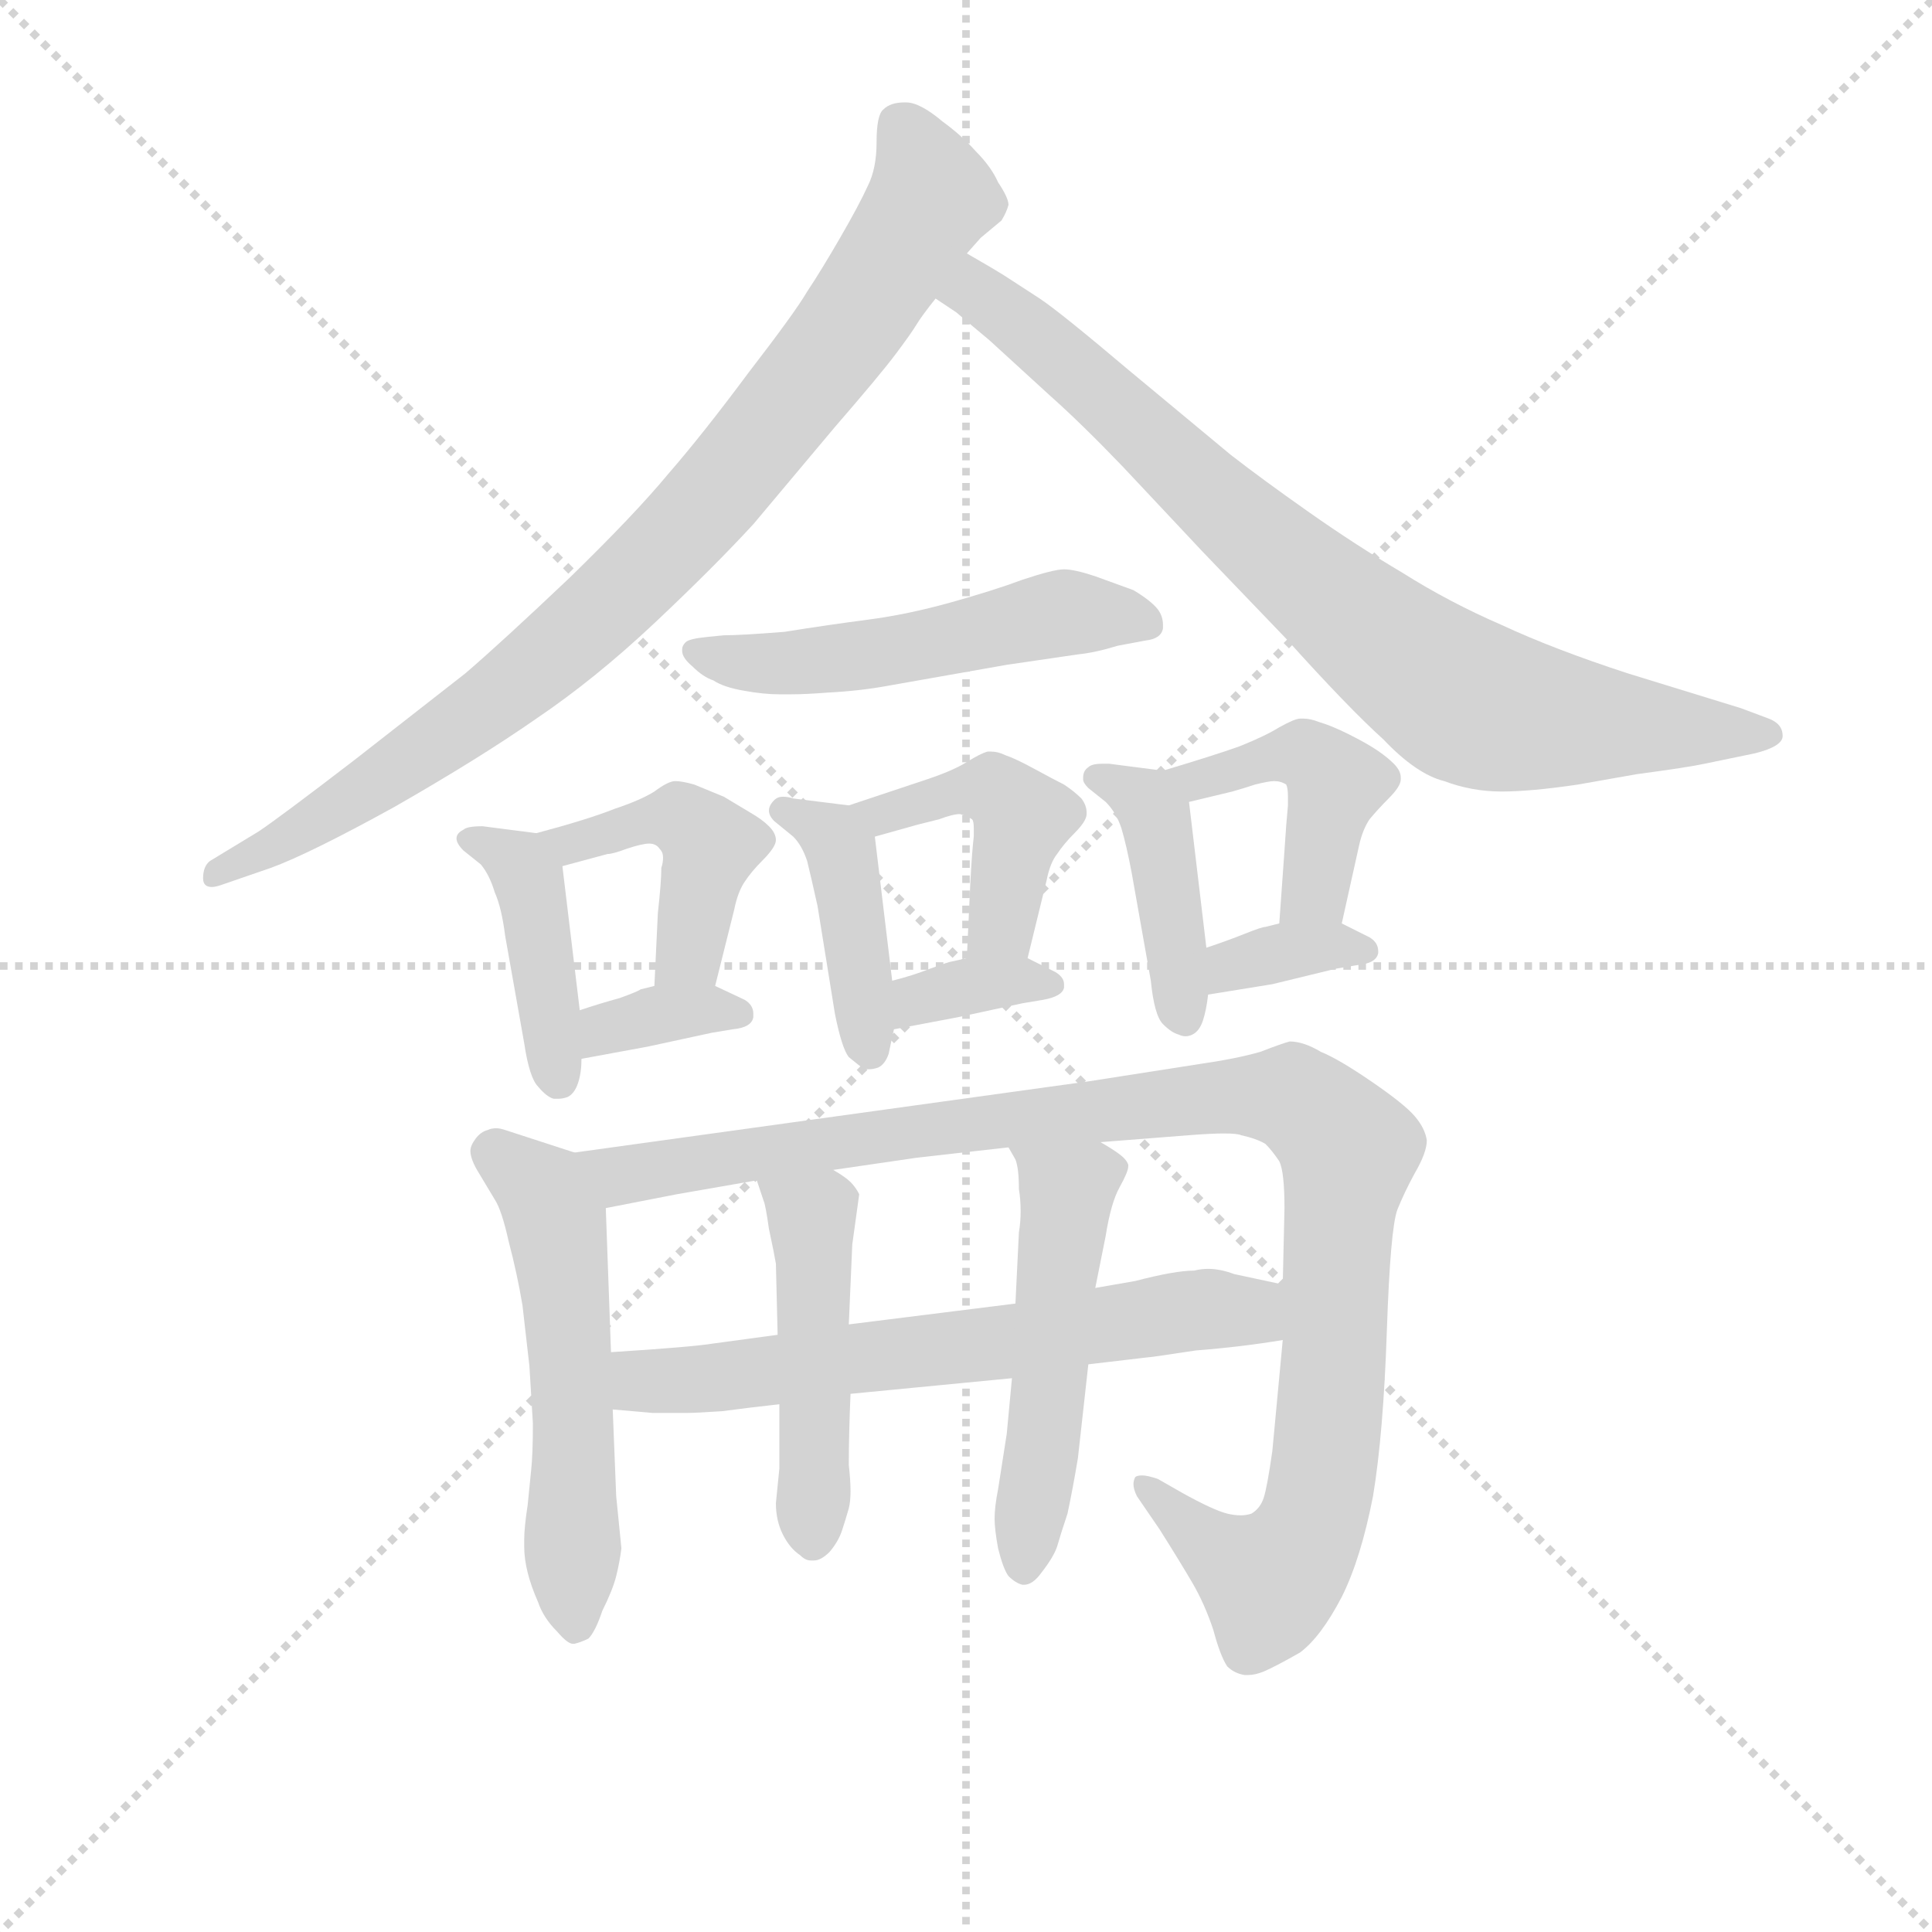 <svg version="1.1" viewBox="0 0 1024 1024" xmlns="http://www.w3.org/2000/svg">
  <g stroke="lightgray" stroke-dasharray="1,1" stroke-width="1" transform="scale(4, 4)">
    <line x1="0" y1="0" x2="256" y2="256"></line>
    <line x1="256" y1="0" x2="0" y2="256"></line>
    <line x1="128" y1="0" x2="128" y2="256"></line>
    <line x1="0" y1="128" x2="256" y2="128"></line>
  </g>
<g transform="scale(0.92, -0.92) translate(60, -900)">
   <style type="text/css">
    @keyframes keyframes0 {
      from {
       stroke: blue;
       stroke-dashoffset: 879;
       stroke-width: 128;
       }
       74% {
       animation-timing-function: step-end;
       stroke: blue;
       stroke-dashoffset: 0;
       stroke-width: 128;
       }
       to {
       stroke: black;
       stroke-width: 1024;
       }
       }
       #make-me-a-hanzi-animation-0 {
         animation: keyframes0 0.965s both;
         animation-delay: 0s;
         animation-timing-function: linear;
       }
    @keyframes keyframes1 {
      from {
       stroke: blue;
       stroke-dashoffset: 813;
       stroke-width: 128;
       }
       73% {
       animation-timing-function: step-end;
       stroke: blue;
       stroke-dashoffset: 0;
       stroke-width: 128;
       }
       to {
       stroke: black;
       stroke-width: 1024;
       }
       }
       #make-me-a-hanzi-animation-1 {
         animation: keyframes1 0.912s both;
         animation-delay: 0.965s;
         animation-timing-function: linear;
       }
    @keyframes keyframes2 {
      from {
       stroke: blue;
       stroke-dashoffset: 524;
       stroke-width: 128;
       }
       63% {
       animation-timing-function: step-end;
       stroke: blue;
       stroke-dashoffset: 0;
       stroke-width: 128;
       }
       to {
       stroke: black;
       stroke-width: 1024;
       }
       }
       #make-me-a-hanzi-animation-2 {
         animation: keyframes2 0.676s both;
         animation-delay: 1.877s;
         animation-timing-function: linear;
       }
    @keyframes keyframes3 {
      from {
       stroke: blue;
       stroke-dashoffset: 417;
       stroke-width: 128;
       }
       58% {
       animation-timing-function: step-end;
       stroke: blue;
       stroke-dashoffset: 0;
       stroke-width: 128;
       }
       to {
       stroke: black;
       stroke-width: 1024;
       }
       }
       #make-me-a-hanzi-animation-3 {
         animation: keyframes3 0.589s both;
         animation-delay: 2.553s;
         animation-timing-function: linear;
       }
    @keyframes keyframes4 {
      from {
       stroke: blue;
       stroke-dashoffset: 439;
       stroke-width: 128;
       }
       59% {
       animation-timing-function: step-end;
       stroke: blue;
       stroke-dashoffset: 0;
       stroke-width: 128;
       }
       to {
       stroke: black;
       stroke-width: 1024;
       }
       }
       #make-me-a-hanzi-animation-4 {
         animation: keyframes4 0.607s both;
         animation-delay: 3.143s;
         animation-timing-function: linear;
       }
    @keyframes keyframes5 {
      from {
       stroke: blue;
       stroke-dashoffset: 347;
       stroke-width: 128;
       }
       53% {
       animation-timing-function: step-end;
       stroke: blue;
       stroke-dashoffset: 0;
       stroke-width: 128;
       }
       to {
       stroke: black;
       stroke-width: 1024;
       }
       }
       #make-me-a-hanzi-animation-5 {
         animation: keyframes5 0.532s both;
         animation-delay: 3.75s;
         animation-timing-function: linear;
       }
    @keyframes keyframes6 {
      from {
       stroke: blue;
       stroke-dashoffset: 414;
       stroke-width: 128;
       }
       57% {
       animation-timing-function: step-end;
       stroke: blue;
       stroke-dashoffset: 0;
       stroke-width: 128;
       }
       to {
       stroke: black;
       stroke-width: 1024;
       }
       }
       #make-me-a-hanzi-animation-6 {
         animation: keyframes6 0.587s both;
         animation-delay: 4.282s;
         animation-timing-function: linear;
       }
    @keyframes keyframes7 {
      from {
       stroke: blue;
       stroke-dashoffset: 438;
       stroke-width: 128;
       }
       59% {
       animation-timing-function: step-end;
       stroke: blue;
       stroke-dashoffset: 0;
       stroke-width: 128;
       }
       to {
       stroke: black;
       stroke-width: 1024;
       }
       }
       #make-me-a-hanzi-animation-7 {
         animation: keyframes7 0.606s both;
         animation-delay: 4.869s;
         animation-timing-function: linear;
       }
    @keyframes keyframes8 {
      from {
       stroke: blue;
       stroke-dashoffset: 346;
       stroke-width: 128;
       }
       53% {
       animation-timing-function: step-end;
       stroke: blue;
       stroke-dashoffset: 0;
       stroke-width: 128;
       }
       to {
       stroke: black;
       stroke-width: 1024;
       }
       }
       #make-me-a-hanzi-animation-8 {
         animation: keyframes8 0.532s both;
         animation-delay: 5.476s;
         animation-timing-function: linear;
       }
    @keyframes keyframes9 {
      from {
       stroke: blue;
       stroke-dashoffset: 418;
       stroke-width: 128;
       }
       58% {
       animation-timing-function: step-end;
       stroke: blue;
       stroke-dashoffset: 0;
       stroke-width: 128;
       }
       to {
       stroke: black;
       stroke-width: 1024;
       }
       }
       #make-me-a-hanzi-animation-9 {
         animation: keyframes9 0.59s both;
         animation-delay: 6.007s;
         animation-timing-function: linear;
       }
    @keyframes keyframes10 {
      from {
       stroke: blue;
       stroke-dashoffset: 437;
       stroke-width: 128;
       }
       59% {
       animation-timing-function: step-end;
       stroke: blue;
       stroke-dashoffset: 0;
       stroke-width: 128;
       }
       to {
       stroke: black;
       stroke-width: 1024;
       }
       }
       #make-me-a-hanzi-animation-10 {
         animation: keyframes10 0.606s both;
         animation-delay: 6.597s;
         animation-timing-function: linear;
       }
    @keyframes keyframes11 {
      from {
       stroke: blue;
       stroke-dashoffset: 347;
       stroke-width: 128;
       }
       53% {
       animation-timing-function: step-end;
       stroke: blue;
       stroke-dashoffset: 0;
       stroke-width: 128;
       }
       to {
       stroke: black;
       stroke-width: 1024;
       }
       }
       #make-me-a-hanzi-animation-11 {
         animation: keyframes11 0.532s both;
         animation-delay: 7.203s;
         animation-timing-function: linear;
       }
    @keyframes keyframes12 {
      from {
       stroke: blue;
       stroke-dashoffset: 544;
       stroke-width: 128;
       }
       64% {
       animation-timing-function: step-end;
       stroke: blue;
       stroke-dashoffset: 0;
       stroke-width: 128;
       }
       to {
       stroke: black;
       stroke-width: 1024;
       }
       }
       #make-me-a-hanzi-animation-12 {
         animation: keyframes12 0.693s both;
         animation-delay: 7.736s;
         animation-timing-function: linear;
       }
    @keyframes keyframes13 {
      from {
       stroke: blue;
       stroke-dashoffset: 1062;
       stroke-width: 128;
       }
       78% {
       animation-timing-function: step-end;
       stroke: blue;
       stroke-dashoffset: 0;
       stroke-width: 128;
       }
       to {
       stroke: black;
       stroke-width: 1024;
       }
       }
       #make-me-a-hanzi-animation-13 {
         animation: keyframes13 1.114s both;
         animation-delay: 8.428s;
         animation-timing-function: linear;
       }
    @keyframes keyframes14 {
      from {
       stroke: blue;
       stroke-dashoffset: 640;
       stroke-width: 128;
       }
       68% {
       animation-timing-function: step-end;
       stroke: blue;
       stroke-dashoffset: 0;
       stroke-width: 128;
       }
       to {
       stroke: black;
       stroke-width: 1024;
       }
       }
       #make-me-a-hanzi-animation-14 {
         animation: keyframes14 0.771s both;
         animation-delay: 9.542s;
         animation-timing-function: linear;
       }
    @keyframes keyframes15 {
      from {
       stroke: blue;
       stroke-dashoffset: 473;
       stroke-width: 128;
       }
       61% {
       animation-timing-function: step-end;
       stroke: blue;
       stroke-dashoffset: 0;
       stroke-width: 128;
       }
       to {
       stroke: black;
       stroke-width: 1024;
       }
       }
       #make-me-a-hanzi-animation-15 {
         animation: keyframes15 0.635s both;
         animation-delay: 10.313s;
         animation-timing-function: linear;
       }
    @keyframes keyframes16 {
      from {
       stroke: blue;
       stroke-dashoffset: 509;
       stroke-width: 128;
       }
       62% {
       animation-timing-function: step-end;
       stroke: blue;
       stroke-dashoffset: 0;
       stroke-width: 128;
       }
       to {
       stroke: black;
       stroke-width: 1024;
       }
       }
       #make-me-a-hanzi-animation-16 {
         animation: keyframes16 0.664s both;
         animation-delay: 10.948s;
         animation-timing-function: linear;
       }
</style>
<path d="M 497.0 754.0 L 505.0 763.0 L 517.0 773.0 Q 520.0 778.0 521.0 782.0 Q 521.0 786.0 515.0 795.0 Q 511.0 804.0 502.0 813.0 Q 494.0 822.0 483.0 830.0 Q 470.0 841.0 462.0 841.0 L 461.0 841.0 Q 453.0 841.0 449.0 837.0 Q 445.0 834.0 445.0 818.0 Q 445.0 803.0 440.0 793.0 Q 435.0 782.0 424.0 763.0 Q 413.0 744.0 405.0 732.0 Q 398.0 720.0 371.0 685.0 Q 345.0 650.0 325.0 627.0 Q 306.0 604.0 268.0 567.0 Q 229.0 530.0 208.0 512.0 L 144.0 462.0 Q 101.0 429.0 89.0 421.0 L 61.0 404.0 Q 57.0 401.0 57.0 394.0 Q 57.0 389.0 62.0 389.0 Q 64.0 389.0 67.0 390.0 L 96.0 400.0 Q 118.0 408.0 167.0 435.0 Q 216.0 463.0 249.0 486.0 Q 283.0 509.0 317.0 541.0 Q 351.0 573.0 374.0 598.0 L 421.0 654.0 Q 447.0 684.0 456.0 696.0 Q 465.0 708.0 468.0 713.0 Q 471.0 718.0 479.0 728.0 L 497.0 754.0 Z" fill="lightgray"></path> 
<path d="M 479.0 728.0 L 491.0 720.0 Q 492.0 719.0 510.0 704.0 L 545.0 672.0 Q 563.0 656.0 587.0 631.0 L 633.0 582.0 L 681.0 532.0 Q 717.0 492.0 737.0 474.0 Q 756.0 454.0 772.0 450.0 Q 788.0 444.0 805.0 444.0 Q 822.0 444.0 849.0 448.0 L 883.0 454.0 Q 913.0 458.0 922.0 460.0 L 951.0 466.0 Q 967.0 470.0 967.0 476.0 Q 967.0 483.0 959.0 486.0 L 943.0 492.0 L 878.0 512.0 Q 835.0 526.0 805.0 540.0 Q 775.0 553.0 748.0 570.0 Q 721.0 586.0 694.0 605.0 Q 667.0 624.0 649.0 638.0 L 590.0 687.0 Q 551.0 720.0 539.0 728.0 L 519.0 741.0 Q 511.0 746.0 497.0 754.0 C 471.0 769.0 454.0 745.0 479.0 728.0 Z" fill="lightgray"></path> 
<path d="M 600.0 531.0 Q 609.0 532.0 610.0 538.0 L 610.0 540.0 Q 610.0 545.0 607.0 549.0 Q 603.0 554.0 593.0 560.0 L 571.0 568.0 Q 559.0 572.0 553.0 572.0 Q 547.0 572.0 529.0 566.0 Q 513.0 560.0 488.0 553.0 Q 463.0 546.0 440.0 543.0 Q 417.0 540.0 392.0 536.0 Q 367.0 534.0 357.0 534.0 L 347.0 533.0 Q 337.0 532.0 335.0 530.0 Q 333.0 528.0 333.0 526.0 L 333.0 525.0 Q 333.0 521.0 339.0 516.0 Q 345.0 510.0 351.0 508.0 Q 357.0 504.0 369.0 502.0 Q 380.0 500.0 389.0 500.0 L 396.0 500.0 Q 404.0 500.0 417.0 501.0 Q 436.0 502.0 452.0 505.0 L 520.0 517.0 L 561.0 523.0 Q 571.0 524.0 584.0 528.0 L 600.0 531.0 Z" fill="lightgray"></path> 
<path d="M 249.0 420.0 L 218.0 424.0 Q 209.0 424.0 207.0 422.0 Q 203.0 420.0 203.0 417.0 Q 203.0 414.0 207.0 410.0 L 217.0 402.0 Q 222.0 396.0 225.0 386.0 Q 229.0 377.0 231.0 361.0 L 242.0 299.0 Q 245.0 279.0 250.0 274.0 Q 255.0 268.0 259.0 267.0 L 262.0 267.0 Q 264.0 267.0 267.0 268.0 Q 271.0 270.0 273.0 276.0 Q 275.0 282.0 275.0 290.0 L 274.0 318.0 L 264.0 401.0 C 262.0 418.0 262.0 418.0 249.0 420.0 Z" fill="lightgray"></path> 
<path d="M 352.0 332.0 L 363.0 376.0 Q 365.0 386.0 369.0 392.0 Q 373.0 398.0 379.0 404.0 Q 387.0 412.0 387.0 416.0 Q 387.0 420.0 383.0 424.0 Q 379.0 428.0 372.0 432.0 L 357.0 441.0 L 340.0 448.0 Q 333.0 450.0 329.0 450.0 Q 325.0 450.0 317.0 444.0 Q 309.0 439.0 294.0 434.0 Q 279.0 428.0 249.0 420.0 C 220.0 412.0 235.0 393.0 264.0 401.0 L 290.0 408.0 Q 293.0 408.0 301.0 411.0 Q 310.0 414.0 314.0 414.0 Q 318.0 414.0 320.0 411.0 Q 322.0 409.0 322.0 406.0 Q 322.0 403.0 321.0 400.0 Q 321.0 392.0 319.0 374.0 L 317.0 332.0 C 316.0 302.0 345.0 303.0 352.0 332.0 Z" fill="lightgray"></path> 
<path d="M 275.0 290.0 L 313.0 297.0 L 350.0 305.0 L 362.0 307.0 Q 373.0 308.0 374.0 314.0 L 374.0 316.0 Q 374.0 321.0 369.0 324.0 L 352.0 332.0 L 317.0 332.0 L 309.0 330.0 Q 308.0 329.0 297.0 325.0 Q 286.0 322.0 274.0 318.0 C 246.0 309.0 245.0 285.0 275.0 290.0 Z" fill="lightgray"></path> 
<path d="M 429.0 436.0 L 397.0 440.0 Q 394.0 441.0 391.0 441.0 Q 388.0 441.0 386.0 439.0 Q 383.0 436.0 383.0 433.0 Q 383.0 430.0 386.0 427.0 L 397.0 418.0 Q 402.0 413.0 405.0 404.0 Q 407.0 396.0 411.0 378.0 L 421.0 316.0 Q 425.0 296.0 429.0 291.0 Q 435.0 286.0 438.0 284.0 L 441.0 284.0 Q 443.0 284.0 446.0 285.0 Q 450.0 287.0 452.0 293.0 Q 453.0 298.0 455.0 307.0 L 454.0 335.0 L 444.0 418.0 C 442.0 434.0 442.0 434.0 429.0 436.0 Z" fill="lightgray"></path> 
<path d="M 532.0 348.0 L 543.0 393.0 Q 545.0 403.0 549.0 408.0 Q 553.0 414.0 559.0 420.0 Q 566.0 427.0 566.0 431.0 L 566.0 432.0 Q 566.0 436.0 563.0 440.0 Q 559.0 444.0 553.0 448.0 Q 547.0 451.0 536.0 457.0 Q 525.0 463.0 519.0 465.0 Q 515.0 467.0 511.0 467.0 L 509.0 467.0 Q 505.0 466.0 497.0 461.0 Q 489.0 456.0 474.0 451.0 L 429.0 436.0 C 401.0 427.0 415.0 410.0 444.0 418.0 L 469.0 425.0 L 481.0 428.0 Q 489.0 431.0 493.0 431.0 Q 497.0 430.0 500.0 428.0 Q 501.0 427.0 501.0 423.0 L 501.0 418.0 Q 500.0 410.0 499.0 391.0 L 497.0 348.0 C 496.0 318.0 525.0 319.0 532.0 348.0 Z" fill="lightgray"></path> 
<path d="M 455.0 307.0 L 492.0 314.0 L 529.0 322.0 L 541.0 324.0 Q 552.0 326.0 553.0 331.0 L 553.0 333.0 Q 553.0 337.0 548.0 340.0 L 532.0 348.0 L 497.0 348.0 L 488.0 346.0 Q 487.0 346.0 476.0 342.0 Q 466.0 338.0 454.0 335.0 C 425.0 327.0 426.0 301.0 455.0 307.0 Z" fill="lightgray"></path> 
<path d="M 610.0 456.0 L 579.0 460.0 L 575.0 460.0 Q 569.0 460.0 567.0 458.0 Q 564.0 456.0 564.0 452.0 L 564.0 451.0 Q 564.0 449.0 567.0 446.0 L 577.0 438.0 Q 583.0 432.0 586.0 423.0 Q 589.0 413.0 592.0 397.0 L 603.0 335.0 Q 605.0 315.0 610.0 310.0 Q 615.0 305.0 619.0 304.0 Q 621.0 303.0 623.0 303.0 Q 625.0 303.0 627.0 304.0 Q 631.0 306.0 633.0 312.0 Q 635.0 318.0 636.0 327.0 L 635.0 354.0 L 625.0 438.0 C 623.0 454.0 623.0 454.0 610.0 456.0 Z" fill="lightgray"></path> 
<path d="M 713.0 368.0 L 723.0 413.0 Q 725.0 422.0 729.0 428.0 Q 734.0 434.0 740.0 440.0 Q 747.0 447.0 747.0 451.0 L 747.0 452.0 Q 747.0 456.0 743.0 460.0 Q 739.0 464.0 733.0 468.0 Q 727.0 472.0 717.0 477.0 Q 707.0 482.0 700.0 484.0 Q 695.0 486.0 691.0 486.0 L 689.0 486.0 Q 686.0 486.0 677.0 481.0 Q 669.0 476.0 654.0 470.0 Q 640.0 465.0 610.0 456.0 C 581.0 447.0 596.0 431.0 625.0 438.0 L 650.0 444.0 Q 657.0 446.0 663.0 448.0 Q 671.0 450.0 674.0 450.0 Q 678.0 450.0 681.0 448.0 Q 682.0 446.0 682.0 441.0 L 682.0 436.0 Q 681.0 426.0 680.0 410.0 L 677.0 368.0 C 675.0 338.0 706.0 339.0 713.0 368.0 Z" fill="lightgray"></path> 
<path d="M 636.0 327.0 L 673.0 333.0 L 710.0 342.0 L 722.0 344.0 Q 733.0 345.0 734.0 351.0 L 734.0 352.0 Q 734.0 357.0 729.0 360.0 L 713.0 368.0 L 677.0 368.0 L 669.0 366.0 Q 667.0 366.0 657.0 362.0 Q 647.0 358.0 635.0 354.0 C 607.0 344.0 606.0 322.0 636.0 327.0 Z" fill="lightgray"></path> 
<path d="M 271.0 236.0 L 231.0 249.0 Q 228.0 250.0 226.0 250.0 Q 223.0 250.0 221.0 249.0 Q 217.0 248.0 214.0 244.0 Q 211.0 240.0 211.0 237.0 Q 211.0 232.0 216.0 224.0 L 225.0 209.0 Q 229.0 203.0 233.0 185.0 Q 238.0 166.0 241.0 148.0 L 245.0 113.0 L 247.0 80.0 Q 247.0 62.0 246.0 53.0 L 244.0 33.0 Q 242.0 20.0 242.0 13.0 L 242.0 9.0 Q 242.0 2.0 244.0 -6.0 Q 246.0 -14.0 250.0 -23.0 Q 253.0 -32.0 261.0 -40.0 Q 267.0 -47.0 270.0 -47.0 L 271.0 -47.0 Q 275.0 -46.0 279.0 -44.0 Q 283.0 -40.0 287.0 -28.0 Q 293.0 -16.0 295.0 -8.0 Q 297.0 0.0 298.0 8.0 L 295.0 38.0 L 293.0 88.0 L 292.0 121.0 L 289.0 204.0 C 288.0 230.0 288.0 230.0 271.0 236.0 Z" fill="lightgray"></path> 
<path d="M 679.0 128.0 L 673.0 64.0 Q 670.0 43.0 668.0 37.0 Q 666.0 31.0 661.0 28.0 Q 658.0 27.0 655.0 27.0 Q 651.0 27.0 647.0 28.0 Q 639.0 30.0 621.0 40.0 L 607.0 48.0 Q 601.0 50.0 598.0 50.0 Q 595.0 50.0 594.0 49.0 Q 593.0 47.0 593.0 45.0 Q 593.0 42.0 595.0 38.0 L 608.0 19.0 Q 620.0 0.0 627.0 -12.0 Q 634.0 -24.0 639.0 -39.0 Q 643.0 -54.0 647.0 -60.0 Q 651.0 -64.0 657.0 -65.0 L 659.0 -65.0 Q 663.0 -65.0 668.0 -63.0 Q 675.0 -60.0 689.0 -52.0 Q 701.0 -43.0 713.0 -20.0 Q 724.0 2.0 731.0 38.0 Q 737.0 74.0 739.0 134.0 Q 741.0 192.0 745.0 203.0 Q 749.0 213.0 755.0 224.0 Q 762.0 236.0 762.0 243.0 Q 761.0 250.0 755.0 257.0 Q 749.0 264.0 730.0 277.0 Q 711.0 290.0 701.0 294.0 Q 691.0 300.0 683.0 300.0 Q 679.0 299.0 666.0 294.0 Q 652.0 290.0 631.0 287.0 L 567.0 277.0 L 271.0 236.0 C 241.0 232.0 260.0 198.0 289.0 204.0 L 330.0 212.0 L 376.0 220.0 L 420.0 226.0 L 468.0 233.0 L 521.0 239.0 L 574.0 242.0 L 625.0 246.0 Q 638.0 247.0 645.0 247.0 Q 653.0 247.0 655.0 246.0 Q 664.0 244.0 669.0 241.0 Q 673.0 237.0 677.0 231.0 Q 680.0 225.0 680.0 204.0 L 679.0 160.0 L 679.0 128.0 Z" fill="lightgray"></path> 
<path d="M 293.0 88.0 L 316.0 86.0 L 336.0 86.0 Q 341.0 86.0 356.0 87.0 Q 371.0 89.0 389.0 91.0 L 430.0 97.0 L 523.0 106.0 L 567.0 114.0 L 601.0 118.0 Q 603.0 118.0 629.0 122.0 Q 655.0 124.0 679.0 128.0 C 709.0 133.0 708.0 154.0 679.0 160.0 L 651.0 166.0 Q 643.0 169.0 636.0 169.0 Q 632.0 169.0 628.0 168.0 Q 617.0 168.0 594.0 162.0 L 571.0 158.0 L 525.0 149.0 L 429.0 137.0 L 388.0 131.0 L 351.0 126.0 Q 339.0 124.0 292.0 121.0 C 262.0 119.0 263.0 91.0 293.0 88.0 Z" fill="lightgray"></path> 
<path d="M 389.0 91.0 L 389.0 54.0 L 387.0 34.0 Q 387.0 24.0 391.0 16.0 Q 395.0 8.0 401.0 4.0 Q 404.0 1.0 407.0 1.0 L 409.0 1.0 Q 413.0 1.0 418.0 6.0 Q 423.0 12.0 425.0 18.0 Q 427.0 24.0 429.0 31.0 Q 430.0 35.0 430.0 41.0 Q 430.0 47.0 429.0 56.0 Q 429.0 74.0 430.0 97.0 L 429.0 137.0 L 431.0 183.0 L 435.0 212.0 Q 433.0 216.0 430.0 219.0 Q 427.0 222.0 420.0 226.0 C 395.0 242.0 367.0 248.0 376.0 220.0 L 380.0 208.0 Q 381.0 206.0 383.0 192.0 Q 386.0 178.0 387.0 172.0 L 388.0 131.0 L 389.0 91.0 Z" fill="lightgray"></path> 
<path d="M 523.0 106.0 L 520.0 74.0 L 515.0 42.0 Q 513.0 32.0 513.0 25.0 Q 513.0 19.0 515.0 8.0 Q 518.0 -4.0 521.0 -8.0 Q 525.0 -12.0 529.0 -13.0 L 530.0 -13.0 Q 535.0 -13.0 540.0 -6.0 Q 547.0 3.0 549.0 9.0 Q 551.0 16.0 555.0 28.0 Q 558.0 42.0 561.0 60.0 L 567.0 114.0 L 571.0 158.0 L 577.0 188.0 Q 580.0 207.0 585.0 216.0 Q 590.0 225.0 590.0 228.0 L 590.0 229.0 Q 589.0 232.0 585.0 235.0 Q 581.0 238.0 574.0 242.0 C 548.0 258.0 506.0 265.0 521.0 239.0 L 525.0 232.0 Q 527.0 227.0 527.0 215.0 Q 528.0 209.0 528.0 202.0 Q 528.0 196.0 527.0 190.0 L 525.0 149.0 L 523.0 106.0 Z" fill="lightgray"></path> 
      <clipPath id="make-me-a-hanzi-clip-0">
      <path d="M 497.0 754.0 L 505.0 763.0 L 517.0 773.0 Q 520.0 778.0 521.0 782.0 Q 521.0 786.0 515.0 795.0 Q 511.0 804.0 502.0 813.0 Q 494.0 822.0 483.0 830.0 Q 470.0 841.0 462.0 841.0 L 461.0 841.0 Q 453.0 841.0 449.0 837.0 Q 445.0 834.0 445.0 818.0 Q 445.0 803.0 440.0 793.0 Q 435.0 782.0 424.0 763.0 Q 413.0 744.0 405.0 732.0 Q 398.0 720.0 371.0 685.0 Q 345.0 650.0 325.0 627.0 Q 306.0 604.0 268.0 567.0 Q 229.0 530.0 208.0 512.0 L 144.0 462.0 Q 101.0 429.0 89.0 421.0 L 61.0 404.0 Q 57.0 401.0 57.0 394.0 Q 57.0 389.0 62.0 389.0 Q 64.0 389.0 67.0 390.0 L 96.0 400.0 Q 118.0 408.0 167.0 435.0 Q 216.0 463.0 249.0 486.0 Q 283.0 509.0 317.0 541.0 Q 351.0 573.0 374.0 598.0 L 421.0 654.0 Q 447.0 684.0 456.0 696.0 Q 465.0 708.0 468.0 713.0 Q 471.0 718.0 479.0 728.0 L 497.0 754.0 Z" fill="lightgray"></path>
      </clipPath>
      <path clip-path="url(#make-me-a-hanzi-clip-0)" d="M 458.0 829.0 L 475.0 795.0 L 474.0 782.0 L 415.0 693.0 L 334.0 595.0 L 222.0 494.0 L 134.0 434.0 L 63.0 395.0 " fill="none" id="make-me-a-hanzi-animation-0" stroke-dasharray="751 1502" stroke-linecap="round"></path>

      <clipPath id="make-me-a-hanzi-clip-1">
      <path d="M 479.0 728.0 L 491.0 720.0 Q 492.0 719.0 510.0 704.0 L 545.0 672.0 Q 563.0 656.0 587.0 631.0 L 633.0 582.0 L 681.0 532.0 Q 717.0 492.0 737.0 474.0 Q 756.0 454.0 772.0 450.0 Q 788.0 444.0 805.0 444.0 Q 822.0 444.0 849.0 448.0 L 883.0 454.0 Q 913.0 458.0 922.0 460.0 L 951.0 466.0 Q 967.0 470.0 967.0 476.0 Q 967.0 483.0 959.0 486.0 L 943.0 492.0 L 878.0 512.0 Q 835.0 526.0 805.0 540.0 Q 775.0 553.0 748.0 570.0 Q 721.0 586.0 694.0 605.0 Q 667.0 624.0 649.0 638.0 L 590.0 687.0 Q 551.0 720.0 539.0 728.0 L 519.0 741.0 Q 511.0 746.0 497.0 754.0 C 471.0 769.0 454.0 745.0 479.0 728.0 Z" fill="lightgray"></path>
      </clipPath>
      <path clip-path="url(#make-me-a-hanzi-clip-1)" d="M 489.0 730.0 L 506.0 730.0 L 546.0 699.0 L 713.0 549.0 L 780.0 499.0 L 836.0 485.0 L 959.0 478.0 " fill="none" id="make-me-a-hanzi-animation-1" stroke-dasharray="685 1370" stroke-linecap="round"></path>

      <clipPath id="make-me-a-hanzi-clip-2">
      <path d="M 600.0 531.0 Q 609.0 532.0 610.0 538.0 L 610.0 540.0 Q 610.0 545.0 607.0 549.0 Q 603.0 554.0 593.0 560.0 L 571.0 568.0 Q 559.0 572.0 553.0 572.0 Q 547.0 572.0 529.0 566.0 Q 513.0 560.0 488.0 553.0 Q 463.0 546.0 440.0 543.0 Q 417.0 540.0 392.0 536.0 Q 367.0 534.0 357.0 534.0 L 347.0 533.0 Q 337.0 532.0 335.0 530.0 Q 333.0 528.0 333.0 526.0 L 333.0 525.0 Q 333.0 521.0 339.0 516.0 Q 345.0 510.0 351.0 508.0 Q 357.0 504.0 369.0 502.0 Q 380.0 500.0 389.0 500.0 L 396.0 500.0 Q 404.0 500.0 417.0 501.0 Q 436.0 502.0 452.0 505.0 L 520.0 517.0 L 561.0 523.0 Q 571.0 524.0 584.0 528.0 L 600.0 531.0 Z" fill="lightgray"></path>
      </clipPath>
      <path clip-path="url(#make-me-a-hanzi-clip-2)" d="M 339.0 526.0 L 393.0 518.0 L 469.0 527.0 L 543.0 546.0 L 582.0 546.0 L 602.0 539.0 " fill="none" id="make-me-a-hanzi-animation-2" stroke-dasharray="396 792" stroke-linecap="round"></path>

      <clipPath id="make-me-a-hanzi-clip-3">
      <path d="M 249.0 420.0 L 218.0 424.0 Q 209.0 424.0 207.0 422.0 Q 203.0 420.0 203.0 417.0 Q 203.0 414.0 207.0 410.0 L 217.0 402.0 Q 222.0 396.0 225.0 386.0 Q 229.0 377.0 231.0 361.0 L 242.0 299.0 Q 245.0 279.0 250.0 274.0 Q 255.0 268.0 259.0 267.0 L 262.0 267.0 Q 264.0 267.0 267.0 268.0 Q 271.0 270.0 273.0 276.0 Q 275.0 282.0 275.0 290.0 L 274.0 318.0 L 264.0 401.0 C 262.0 418.0 262.0 418.0 249.0 420.0 Z" fill="lightgray"></path>
      </clipPath>
      <path clip-path="url(#make-me-a-hanzi-clip-3)" d="M 209.0 416.0 L 239.0 404.0 L 245.0 392.0 L 262.0 278.0 " fill="none" id="make-me-a-hanzi-animation-3" stroke-dasharray="289 578" stroke-linecap="round"></path>

      <clipPath id="make-me-a-hanzi-clip-4">
      <path d="M 352.0 332.0 L 363.0 376.0 Q 365.0 386.0 369.0 392.0 Q 373.0 398.0 379.0 404.0 Q 387.0 412.0 387.0 416.0 Q 387.0 420.0 383.0 424.0 Q 379.0 428.0 372.0 432.0 L 357.0 441.0 L 340.0 448.0 Q 333.0 450.0 329.0 450.0 Q 325.0 450.0 317.0 444.0 Q 309.0 439.0 294.0 434.0 Q 279.0 428.0 249.0 420.0 C 220.0 412.0 235.0 393.0 264.0 401.0 L 290.0 408.0 Q 293.0 408.0 301.0 411.0 Q 310.0 414.0 314.0 414.0 Q 318.0 414.0 320.0 411.0 Q 322.0 409.0 322.0 406.0 Q 322.0 403.0 321.0 400.0 Q 321.0 392.0 319.0 374.0 L 317.0 332.0 C 316.0 302.0 345.0 303.0 352.0 332.0 Z" fill="lightgray"></path>
      </clipPath>
      <path clip-path="url(#make-me-a-hanzi-clip-4)" d="M 259.0 420.0 L 268.0 413.0 L 332.0 429.0 L 350.0 413.0 L 337.0 352.0 L 323.0 339.0 " fill="none" id="make-me-a-hanzi-animation-4" stroke-dasharray="311 622" stroke-linecap="round"></path>

      <clipPath id="make-me-a-hanzi-clip-5">
      <path d="M 275.0 290.0 L 313.0 297.0 L 350.0 305.0 L 362.0 307.0 Q 373.0 308.0 374.0 314.0 L 374.0 316.0 Q 374.0 321.0 369.0 324.0 L 352.0 332.0 L 317.0 332.0 L 309.0 330.0 Q 308.0 329.0 297.0 325.0 Q 286.0 322.0 274.0 318.0 C 246.0 309.0 245.0 285.0 275.0 290.0 Z" fill="lightgray"></path>
      </clipPath>
      <path clip-path="url(#make-me-a-hanzi-clip-5)" d="M 280.0 297.0 L 289.0 307.0 L 323.0 316.0 L 365.0 315.0 " fill="none" id="make-me-a-hanzi-animation-5" stroke-dasharray="219 438" stroke-linecap="round"></path>

      <clipPath id="make-me-a-hanzi-clip-6">
      <path d="M 429.0 436.0 L 397.0 440.0 Q 394.0 441.0 391.0 441.0 Q 388.0 441.0 386.0 439.0 Q 383.0 436.0 383.0 433.0 Q 383.0 430.0 386.0 427.0 L 397.0 418.0 Q 402.0 413.0 405.0 404.0 Q 407.0 396.0 411.0 378.0 L 421.0 316.0 Q 425.0 296.0 429.0 291.0 Q 435.0 286.0 438.0 284.0 L 441.0 284.0 Q 443.0 284.0 446.0 285.0 Q 450.0 287.0 452.0 293.0 Q 453.0 298.0 455.0 307.0 L 454.0 335.0 L 444.0 418.0 C 442.0 434.0 442.0 434.0 429.0 436.0 Z" fill="lightgray"></path>
      </clipPath>
      <path clip-path="url(#make-me-a-hanzi-clip-6)" d="M 391.0 433.0 L 411.0 424.0 L 425.0 409.0 L 441.0 295.0 " fill="none" id="make-me-a-hanzi-animation-6" stroke-dasharray="286 572" stroke-linecap="round"></path>

      <clipPath id="make-me-a-hanzi-clip-7">
      <path d="M 532.0 348.0 L 543.0 393.0 Q 545.0 403.0 549.0 408.0 Q 553.0 414.0 559.0 420.0 Q 566.0 427.0 566.0 431.0 L 566.0 432.0 Q 566.0 436.0 563.0 440.0 Q 559.0 444.0 553.0 448.0 Q 547.0 451.0 536.0 457.0 Q 525.0 463.0 519.0 465.0 Q 515.0 467.0 511.0 467.0 L 509.0 467.0 Q 505.0 466.0 497.0 461.0 Q 489.0 456.0 474.0 451.0 L 429.0 436.0 C 401.0 427.0 415.0 410.0 444.0 418.0 L 469.0 425.0 L 481.0 428.0 Q 489.0 431.0 493.0 431.0 Q 497.0 430.0 500.0 428.0 Q 501.0 427.0 501.0 423.0 L 501.0 418.0 Q 500.0 410.0 499.0 391.0 L 497.0 348.0 C 496.0 318.0 525.0 319.0 532.0 348.0 Z" fill="lightgray"></path>
      </clipPath>
      <path clip-path="url(#make-me-a-hanzi-clip-7)" d="M 438.0 435.0 L 448.0 430.0 L 511.0 446.0 L 521.0 439.0 L 529.0 429.0 L 519.0 375.0 L 503.0 355.0 " fill="none" id="make-me-a-hanzi-animation-7" stroke-dasharray="310 620" stroke-linecap="round"></path>

      <clipPath id="make-me-a-hanzi-clip-8">
      <path d="M 455.0 307.0 L 492.0 314.0 L 529.0 322.0 L 541.0 324.0 Q 552.0 326.0 553.0 331.0 L 553.0 333.0 Q 553.0 337.0 548.0 340.0 L 532.0 348.0 L 497.0 348.0 L 488.0 346.0 Q 487.0 346.0 476.0 342.0 Q 466.0 338.0 454.0 335.0 C 425.0 327.0 426.0 301.0 455.0 307.0 Z" fill="lightgray"></path>
      </clipPath>
      <path clip-path="url(#make-me-a-hanzi-clip-8)" d="M 460.0 314.0 L 469.0 324.0 L 487.0 330.0 L 526.0 336.0 L 544.0 332.0 " fill="none" id="make-me-a-hanzi-animation-8" stroke-dasharray="218 436" stroke-linecap="round"></path>

      <clipPath id="make-me-a-hanzi-clip-9">
      <path d="M 610.0 456.0 L 579.0 460.0 L 575.0 460.0 Q 569.0 460.0 567.0 458.0 Q 564.0 456.0 564.0 452.0 L 564.0 451.0 Q 564.0 449.0 567.0 446.0 L 577.0 438.0 Q 583.0 432.0 586.0 423.0 Q 589.0 413.0 592.0 397.0 L 603.0 335.0 Q 605.0 315.0 610.0 310.0 Q 615.0 305.0 619.0 304.0 Q 621.0 303.0 623.0 303.0 Q 625.0 303.0 627.0 304.0 Q 631.0 306.0 633.0 312.0 Q 635.0 318.0 636.0 327.0 L 635.0 354.0 L 625.0 438.0 C 623.0 454.0 623.0 454.0 610.0 456.0 Z" fill="lightgray"></path>
      </clipPath>
      <path clip-path="url(#make-me-a-hanzi-clip-9)" d="M 571.0 452.0 L 600.0 439.0 L 606.0 429.0 L 623.0 312.0 " fill="none" id="make-me-a-hanzi-animation-9" stroke-dasharray="290 580" stroke-linecap="round"></path>

      <clipPath id="make-me-a-hanzi-clip-10">
      <path d="M 713.0 368.0 L 723.0 413.0 Q 725.0 422.0 729.0 428.0 Q 734.0 434.0 740.0 440.0 Q 747.0 447.0 747.0 451.0 L 747.0 452.0 Q 747.0 456.0 743.0 460.0 Q 739.0 464.0 733.0 468.0 Q 727.0 472.0 717.0 477.0 Q 707.0 482.0 700.0 484.0 Q 695.0 486.0 691.0 486.0 L 689.0 486.0 Q 686.0 486.0 677.0 481.0 Q 669.0 476.0 654.0 470.0 Q 640.0 465.0 610.0 456.0 C 581.0 447.0 596.0 431.0 625.0 438.0 L 650.0 444.0 Q 657.0 446.0 663.0 448.0 Q 671.0 450.0 674.0 450.0 Q 678.0 450.0 681.0 448.0 Q 682.0 446.0 682.0 441.0 L 682.0 436.0 Q 681.0 426.0 680.0 410.0 L 677.0 368.0 C 675.0 338.0 706.0 339.0 713.0 368.0 Z" fill="lightgray"></path>
      </clipPath>
      <path clip-path="url(#make-me-a-hanzi-clip-10)" d="M 620.0 457.0 L 629.0 450.0 L 691.0 466.0 L 703.0 458.0 L 709.0 448.0 L 699.0 395.0 L 683.0 375.0 " fill="none" id="make-me-a-hanzi-animation-10" stroke-dasharray="309 618" stroke-linecap="round"></path>

      <clipPath id="make-me-a-hanzi-clip-11">
      <path d="M 636.0 327.0 L 673.0 333.0 L 710.0 342.0 L 722.0 344.0 Q 733.0 345.0 734.0 351.0 L 734.0 352.0 Q 734.0 357.0 729.0 360.0 L 713.0 368.0 L 677.0 368.0 L 669.0 366.0 Q 667.0 366.0 657.0 362.0 Q 647.0 358.0 635.0 354.0 C 607.0 344.0 606.0 322.0 636.0 327.0 Z" fill="lightgray"></path>
      </clipPath>
      <path clip-path="url(#make-me-a-hanzi-clip-11)" d="M 641.0 334.0 L 650.0 344.0 L 668.0 349.0 L 707.0 356.0 L 726.0 352.0 " fill="none" id="make-me-a-hanzi-animation-11" stroke-dasharray="219 438" stroke-linecap="round"></path>

      <clipPath id="make-me-a-hanzi-clip-12">
      <path d="M 271.0 236.0 L 231.0 249.0 Q 228.0 250.0 226.0 250.0 Q 223.0 250.0 221.0 249.0 Q 217.0 248.0 214.0 244.0 Q 211.0 240.0 211.0 237.0 Q 211.0 232.0 216.0 224.0 L 225.0 209.0 Q 229.0 203.0 233.0 185.0 Q 238.0 166.0 241.0 148.0 L 245.0 113.0 L 247.0 80.0 Q 247.0 62.0 246.0 53.0 L 244.0 33.0 Q 242.0 20.0 242.0 13.0 L 242.0 9.0 Q 242.0 2.0 244.0 -6.0 Q 246.0 -14.0 250.0 -23.0 Q 253.0 -32.0 261.0 -40.0 Q 267.0 -47.0 270.0 -47.0 L 271.0 -47.0 Q 275.0 -46.0 279.0 -44.0 Q 283.0 -40.0 287.0 -28.0 Q 293.0 -16.0 295.0 -8.0 Q 297.0 0.0 298.0 8.0 L 295.0 38.0 L 293.0 88.0 L 292.0 121.0 L 289.0 204.0 C 288.0 230.0 288.0 230.0 271.0 236.0 Z" fill="lightgray"></path>
      </clipPath>
      <path clip-path="url(#make-me-a-hanzi-clip-12)" d="M 226.0 237.0 L 252.0 214.0 L 261.0 196.0 L 271.0 81.0 L 271.0 -37.0 " fill="none" id="make-me-a-hanzi-animation-12" stroke-dasharray="416 832" stroke-linecap="round"></path>

      <clipPath id="make-me-a-hanzi-clip-13">
      <path d="M 679.0 128.0 L 673.0 64.0 Q 670.0 43.0 668.0 37.0 Q 666.0 31.0 661.0 28.0 Q 658.0 27.0 655.0 27.0 Q 651.0 27.0 647.0 28.0 Q 639.0 30.0 621.0 40.0 L 607.0 48.0 Q 601.0 50.0 598.0 50.0 Q 595.0 50.0 594.0 49.0 Q 593.0 47.0 593.0 45.0 Q 593.0 42.0 595.0 38.0 L 608.0 19.0 Q 620.0 0.0 627.0 -12.0 Q 634.0 -24.0 639.0 -39.0 Q 643.0 -54.0 647.0 -60.0 Q 651.0 -64.0 657.0 -65.0 L 659.0 -65.0 Q 663.0 -65.0 668.0 -63.0 Q 675.0 -60.0 689.0 -52.0 Q 701.0 -43.0 713.0 -20.0 Q 724.0 2.0 731.0 38.0 Q 737.0 74.0 739.0 134.0 Q 741.0 192.0 745.0 203.0 Q 749.0 213.0 755.0 224.0 Q 762.0 236.0 762.0 243.0 Q 761.0 250.0 755.0 257.0 Q 749.0 264.0 730.0 277.0 Q 711.0 290.0 701.0 294.0 Q 691.0 300.0 683.0 300.0 Q 679.0 299.0 666.0 294.0 Q 652.0 290.0 631.0 287.0 L 567.0 277.0 L 271.0 236.0 C 241.0 232.0 260.0 198.0 289.0 204.0 L 330.0 212.0 L 376.0 220.0 L 420.0 226.0 L 468.0 233.0 L 521.0 239.0 L 574.0 242.0 L 625.0 246.0 Q 638.0 247.0 645.0 247.0 Q 653.0 247.0 655.0 246.0 Q 664.0 244.0 669.0 241.0 Q 673.0 237.0 677.0 231.0 Q 680.0 225.0 680.0 204.0 L 679.0 160.0 L 679.0 128.0 Z" fill="lightgray"></path>
      </clipPath>
      <path clip-path="url(#make-me-a-hanzi-clip-13)" d="M 279.0 234.0 L 298.0 223.0 L 561.0 260.0 L 654.0 269.0 L 691.0 264.0 L 716.0 235.0 L 696.0 21.0 L 672.0 -11.0 L 644.0 4.0 L 597.0 46.0 " fill="none" id="make-me-a-hanzi-animation-13" stroke-dasharray="934 1868" stroke-linecap="round"></path>

      <clipPath id="make-me-a-hanzi-clip-14">
      <path d="M 293.0 88.0 L 316.0 86.0 L 336.0 86.0 Q 341.0 86.0 356.0 87.0 Q 371.0 89.0 389.0 91.0 L 430.0 97.0 L 523.0 106.0 L 567.0 114.0 L 601.0 118.0 Q 603.0 118.0 629.0 122.0 Q 655.0 124.0 679.0 128.0 C 709.0 133.0 708.0 154.0 679.0 160.0 L 651.0 166.0 Q 643.0 169.0 636.0 169.0 Q 632.0 169.0 628.0 168.0 Q 617.0 168.0 594.0 162.0 L 571.0 158.0 L 525.0 149.0 L 429.0 137.0 L 388.0 131.0 L 351.0 126.0 Q 339.0 124.0 292.0 121.0 C 262.0 119.0 263.0 91.0 293.0 88.0 Z" fill="lightgray"></path>
      </clipPath>
      <path clip-path="url(#make-me-a-hanzi-clip-14)" d="M 299.0 94.0 L 310.0 104.0 L 527.0 127.0 L 625.0 145.0 L 658.0 144.0 L 672.0 133.0 " fill="none" id="make-me-a-hanzi-animation-14" stroke-dasharray="512 1024" stroke-linecap="round"></path>

      <clipPath id="make-me-a-hanzi-clip-15">
      <path d="M 389.0 91.0 L 389.0 54.0 L 387.0 34.0 Q 387.0 24.0 391.0 16.0 Q 395.0 8.0 401.0 4.0 Q 404.0 1.0 407.0 1.0 L 409.0 1.0 Q 413.0 1.0 418.0 6.0 Q 423.0 12.0 425.0 18.0 Q 427.0 24.0 429.0 31.0 Q 430.0 35.0 430.0 41.0 Q 430.0 47.0 429.0 56.0 Q 429.0 74.0 430.0 97.0 L 429.0 137.0 L 431.0 183.0 L 435.0 212.0 Q 433.0 216.0 430.0 219.0 Q 427.0 222.0 420.0 226.0 C 395.0 242.0 367.0 248.0 376.0 220.0 L 380.0 208.0 Q 381.0 206.0 383.0 192.0 Q 386.0 178.0 387.0 172.0 L 388.0 131.0 L 389.0 91.0 Z" fill="lightgray"></path>
      </clipPath>
      <path clip-path="url(#make-me-a-hanzi-clip-15)" d="M 384.0 216.0 L 408.0 199.0 L 408.0 11.0 " fill="none" id="make-me-a-hanzi-animation-15" stroke-dasharray="345 690" stroke-linecap="round"></path>

      <clipPath id="make-me-a-hanzi-clip-16">
      <path d="M 523.0 106.0 L 520.0 74.0 L 515.0 42.0 Q 513.0 32.0 513.0 25.0 Q 513.0 19.0 515.0 8.0 Q 518.0 -4.0 521.0 -8.0 Q 525.0 -12.0 529.0 -13.0 L 530.0 -13.0 Q 535.0 -13.0 540.0 -6.0 Q 547.0 3.0 549.0 9.0 Q 551.0 16.0 555.0 28.0 Q 558.0 42.0 561.0 60.0 L 567.0 114.0 L 571.0 158.0 L 577.0 188.0 Q 580.0 207.0 585.0 216.0 Q 590.0 225.0 590.0 228.0 L 590.0 229.0 Q 589.0 232.0 585.0 235.0 Q 581.0 238.0 574.0 242.0 C 548.0 258.0 506.0 265.0 521.0 239.0 L 525.0 232.0 Q 527.0 227.0 527.0 215.0 Q 528.0 209.0 528.0 202.0 Q 528.0 196.0 527.0 190.0 L 525.0 149.0 L 523.0 106.0 Z" fill="lightgray"></path>
      </clipPath>
      <path clip-path="url(#make-me-a-hanzi-clip-16)" d="M 528.0 238.0 L 554.0 211.0 L 530.0 -3.0 " fill="none" id="make-me-a-hanzi-animation-16" stroke-dasharray="381 762" stroke-linecap="round"></path>

</g>
</svg>
